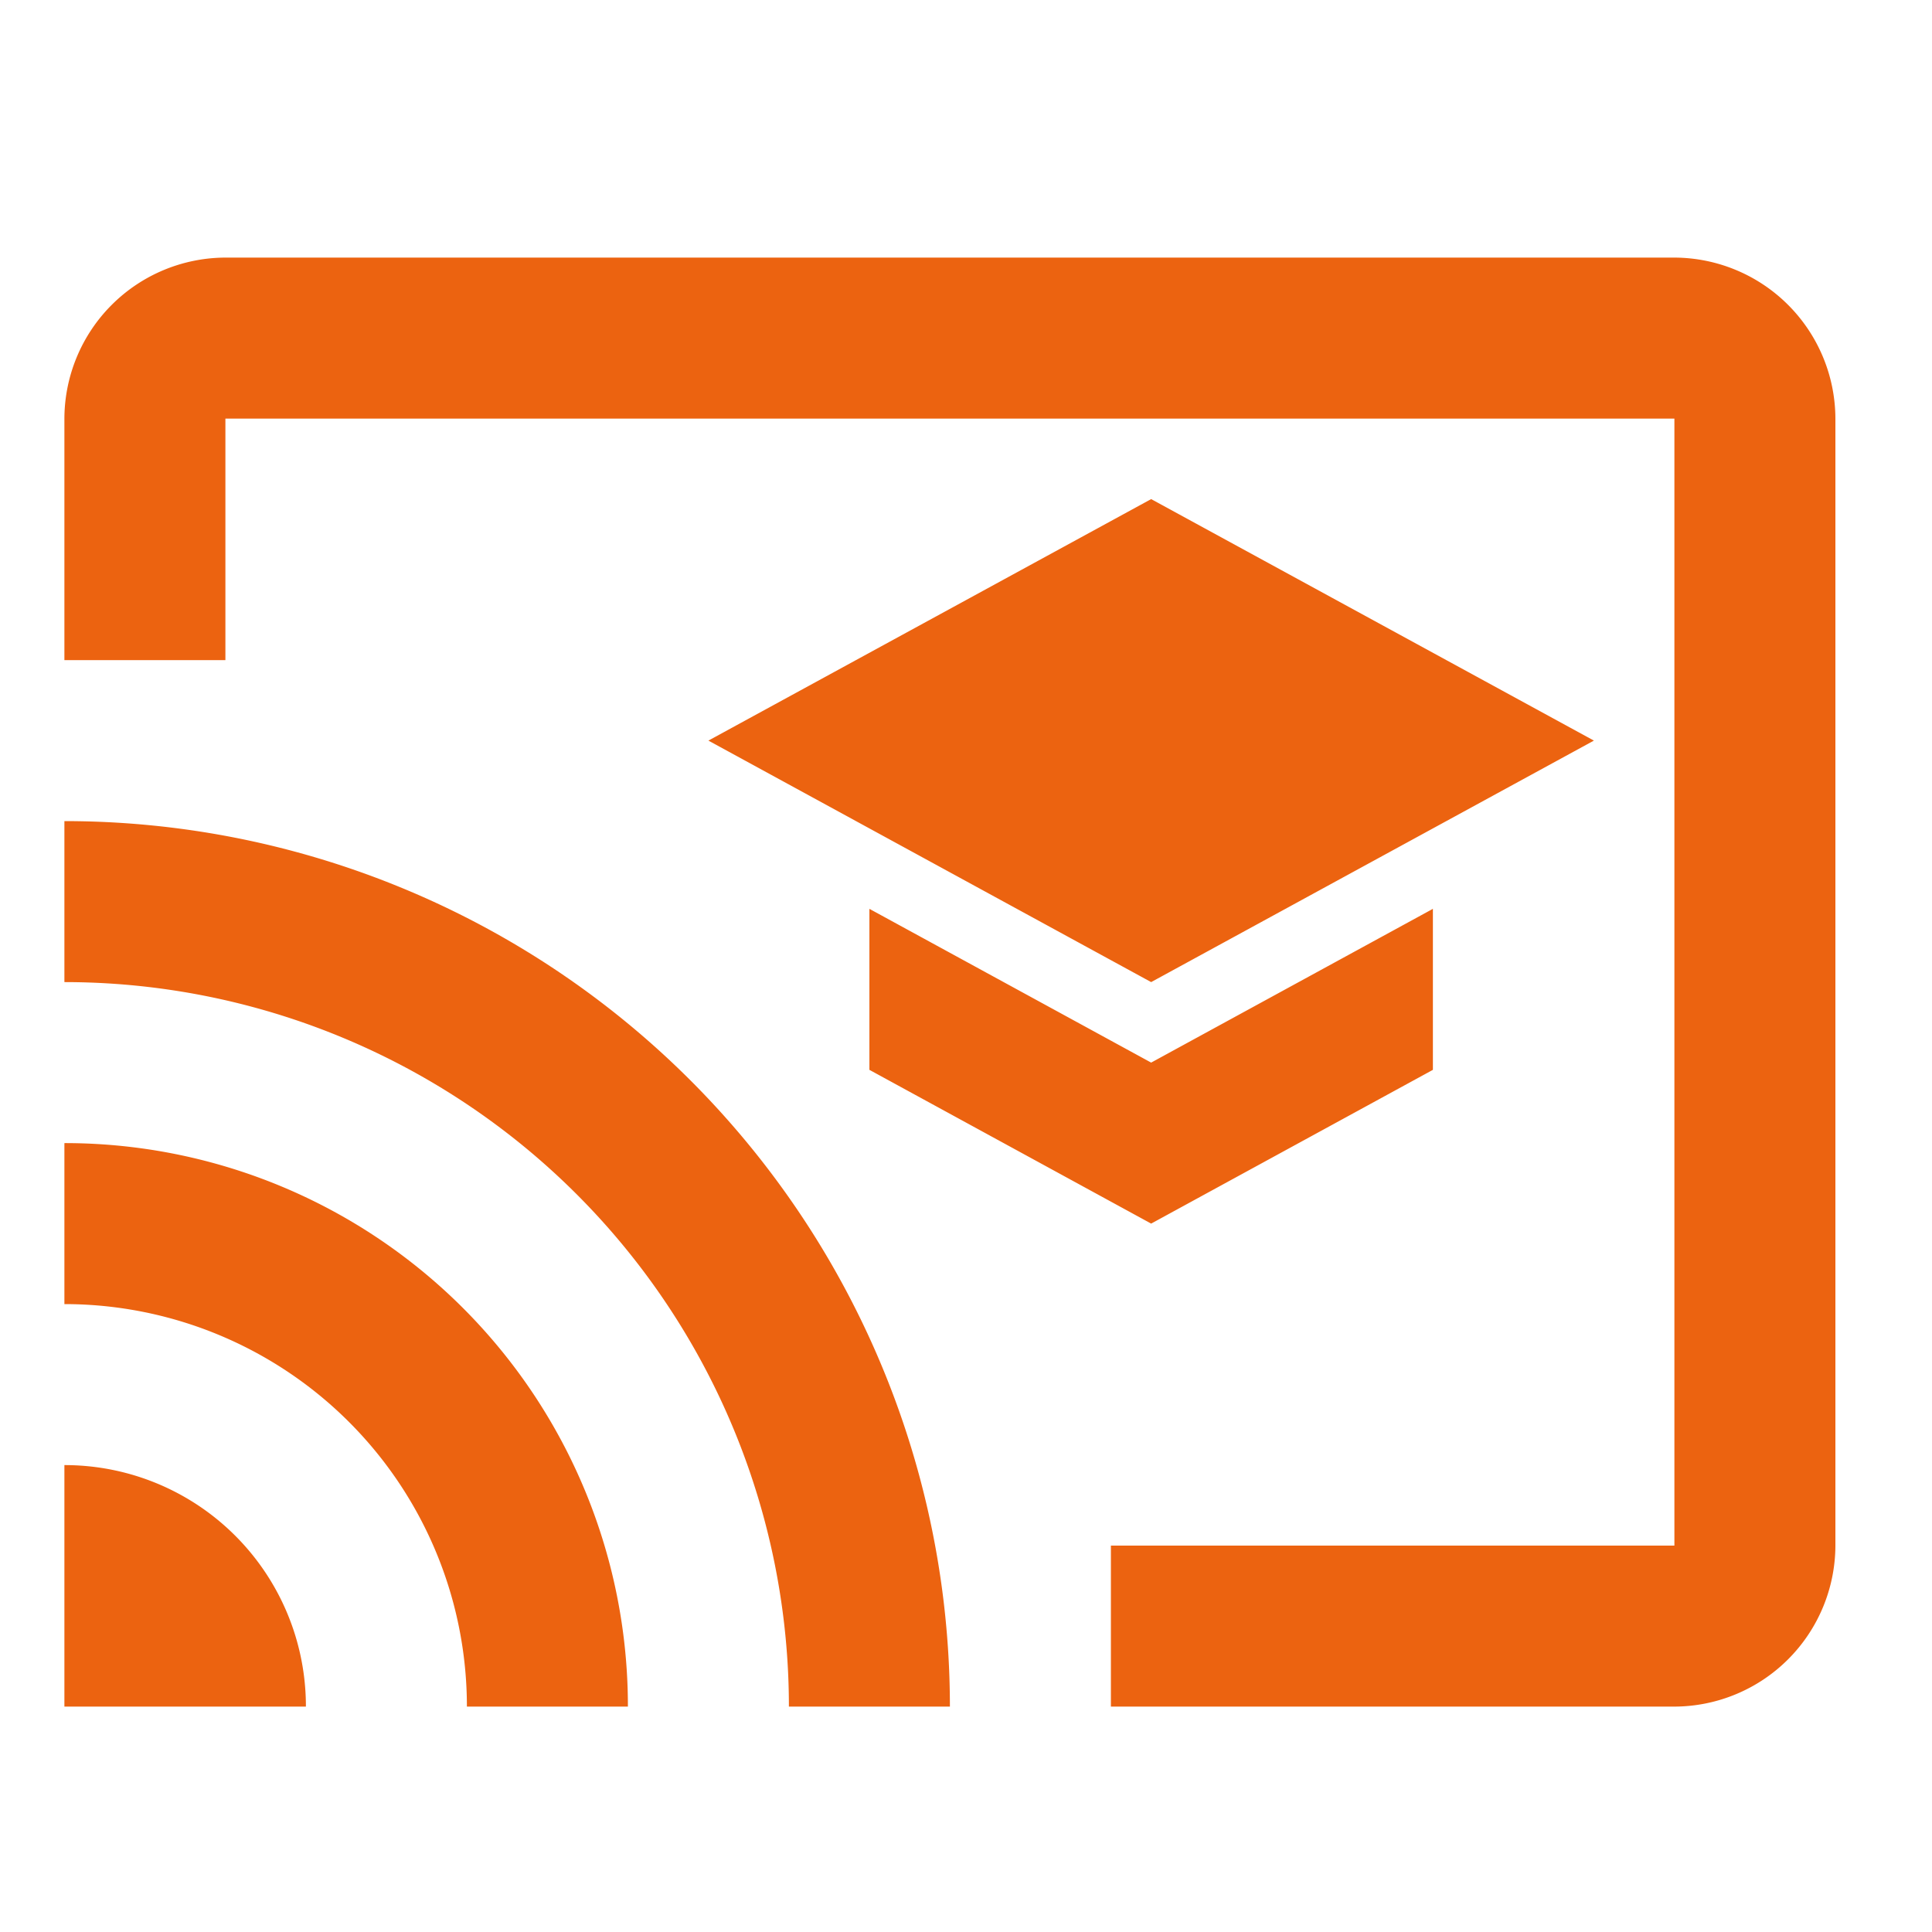 <svg xmlns="http://www.w3.org/2000/svg" width="36" height="36" viewBox="0 0 36 36"><defs><style>.a{fill:#ec6310;}.b{fill:none;}</style></defs><g transform="translate(-251 -431)"><g transform="translate(251 431)"><path class="a" d="M31,3H4A3.009,3.009,0,0,0,1,6v4.5H4V6H31V27H20.5v3H31a3.009,3.009,0,0,0,3-3V6A3.009,3.009,0,0,0,31,3ZM1,25.5V30H5.5A4.494,4.494,0,0,0,1,25.5Zm0-6v3A7.5,7.5,0,0,1,8.5,30h3A10.492,10.492,0,0,0,1,19.5Zm0-6v3A13.5,13.5,0,0,1,14.5,30h3A16.5,16.5,0,0,0,1,13.5Zm15,1.635v3L21.25,21l5.25-2.865v-3L21.25,18ZM21.25,7.5,13,12l8.25,4.5L29.5,12Z" transform="translate(0.2 1.8)"/><path class="b" d="M0,0H36V36H0Z"/></g></g></svg>